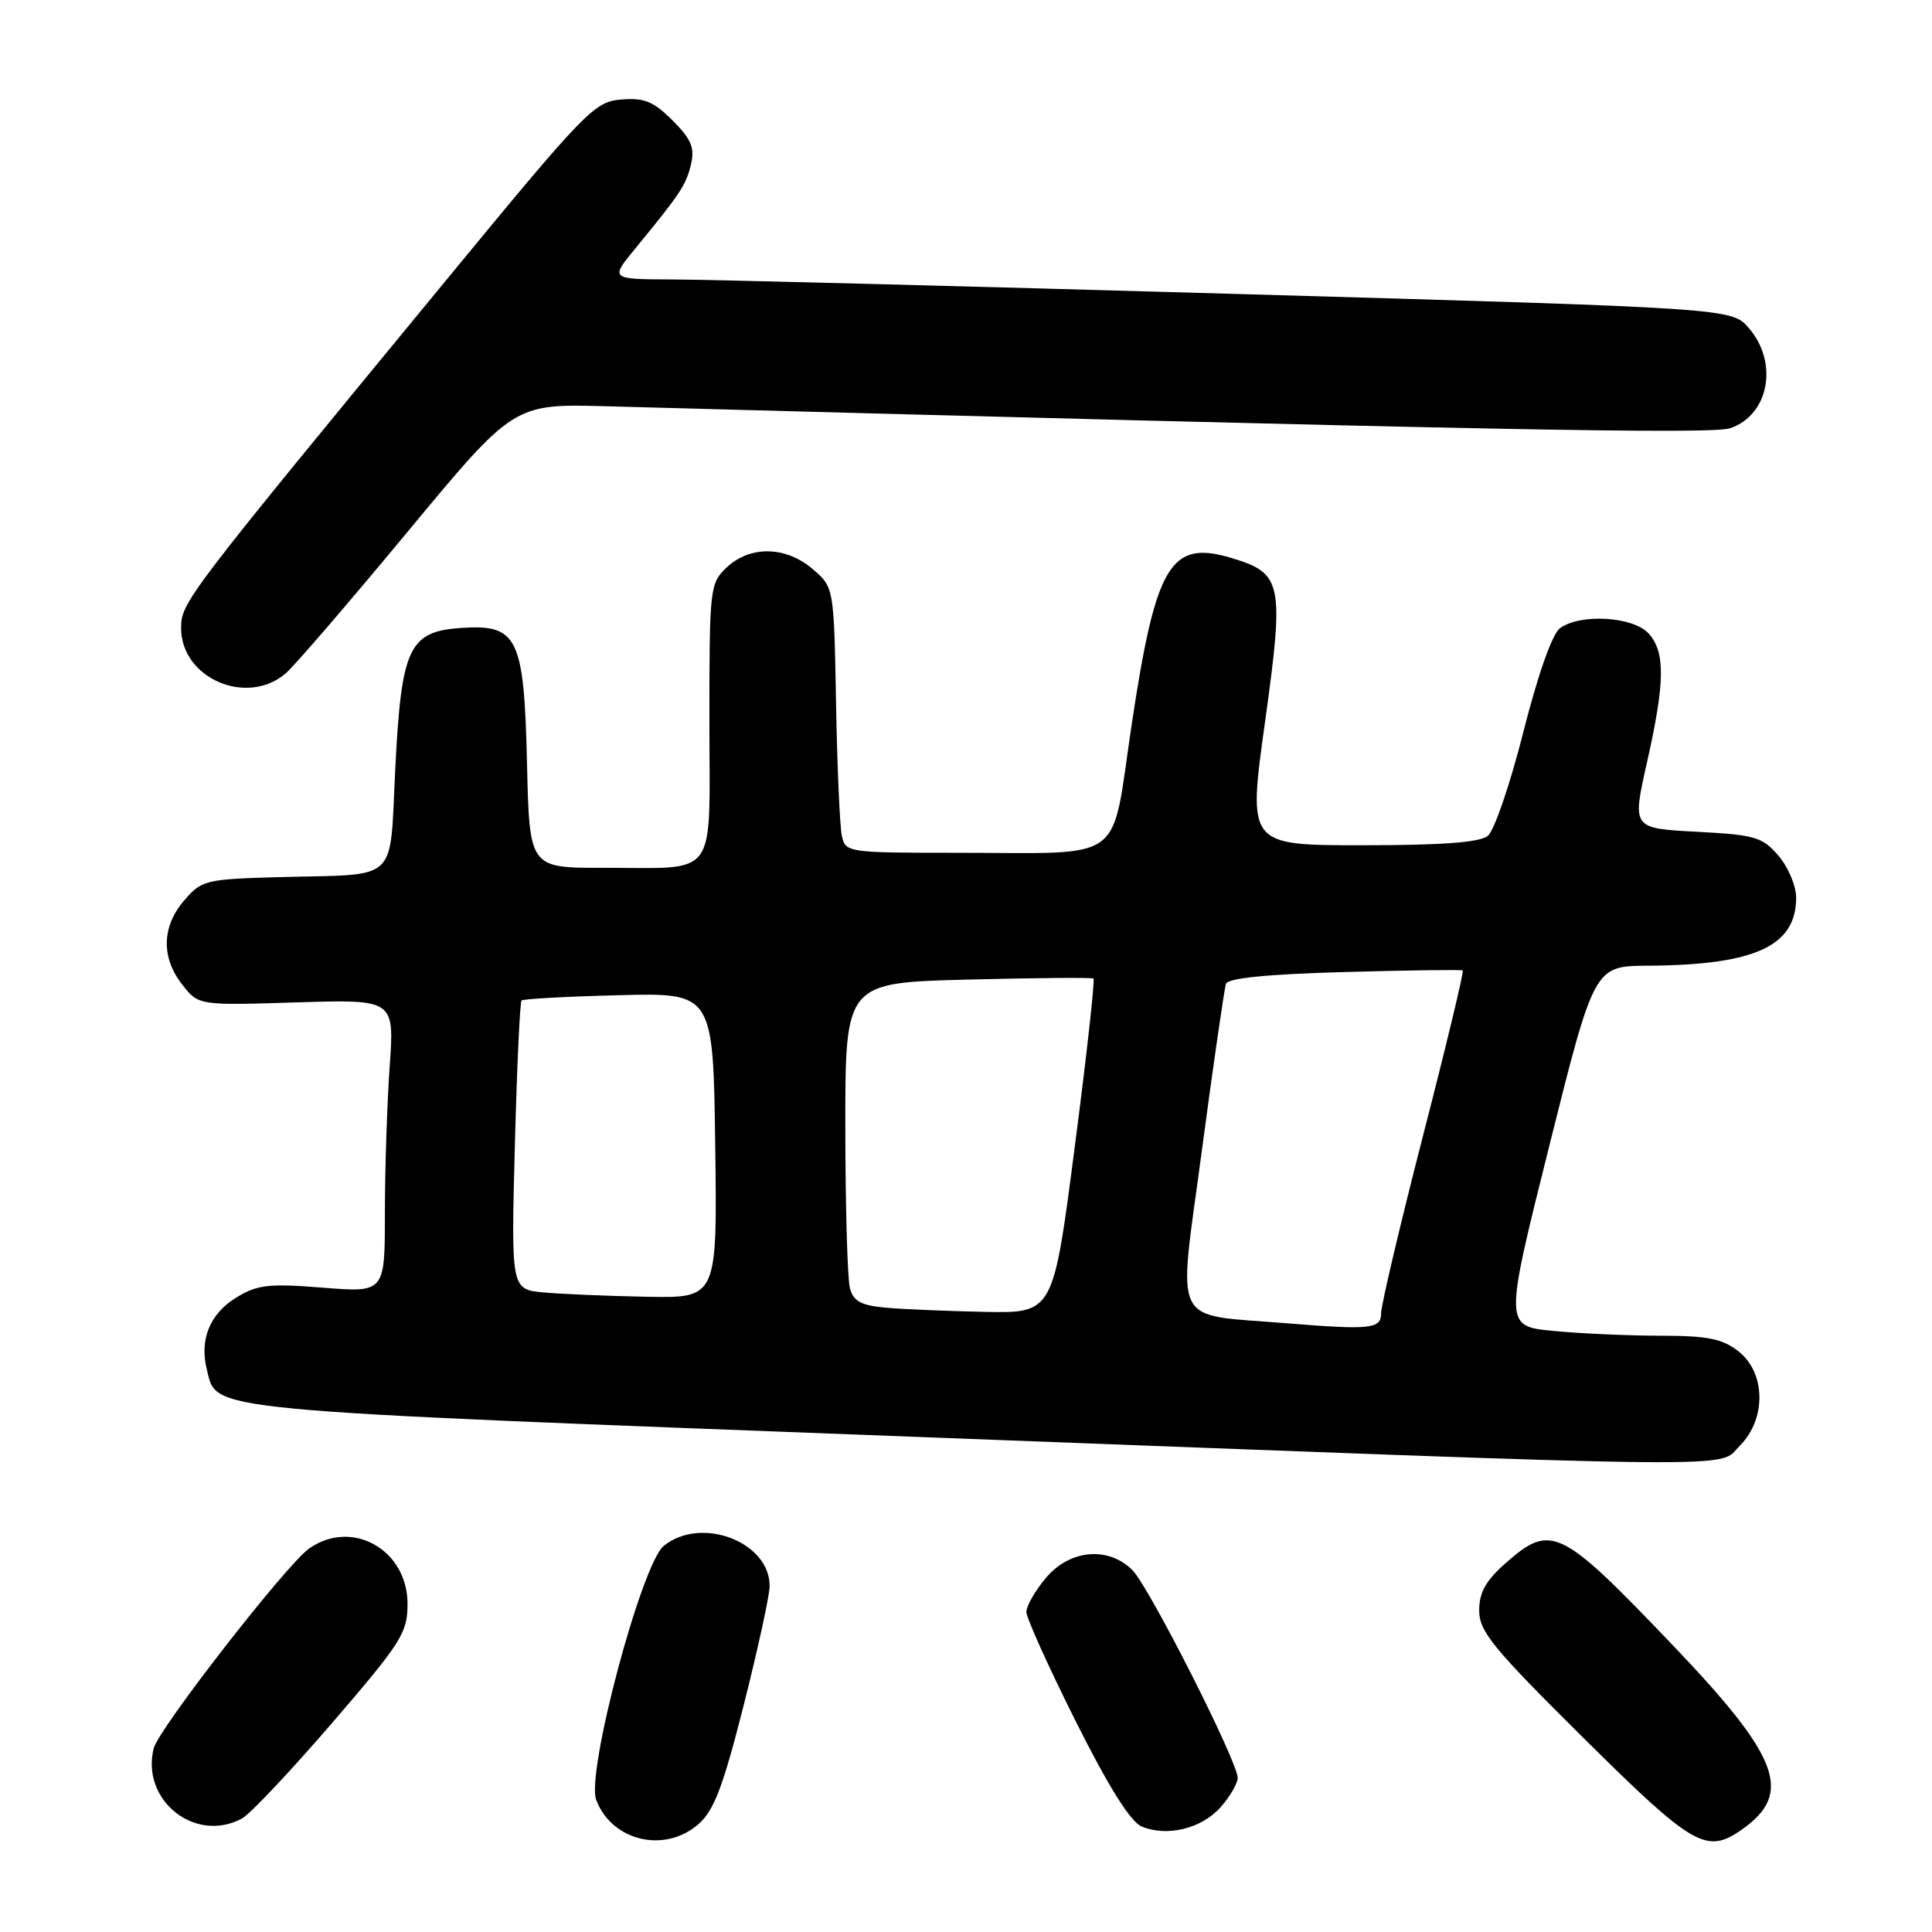 <?xml version="1.0" encoding="UTF-8" standalone="no"?>
<!DOCTYPE svg PUBLIC "-//W3C//DTD SVG 1.1//EN" "http://www.w3.org/Graphics/SVG/1.1/DTD/svg11.dtd" >
<svg xmlns="http://www.w3.org/2000/svg" xmlns:xlink="http://www.w3.org/1999/xlink" version="1.1" viewBox="0 0 256 256">
 <g >
 <path fill="currentColor"
d=" M 92.50 241.75 C 94.60 239.94 95.77 236.87 98.53 226.00 C 100.41 218.57 101.96 211.47 101.98 210.20 C 102.04 204.32 92.92 200.82 87.96 204.83 C 85.01 207.22 77.64 234.91 79.00 238.50 C 81.07 243.94 88.02 245.61 92.50 241.75 Z  M 230.77 242.45 C 237.64 237.64 235.88 232.90 221.69 218.04 C 206.75 202.40 205.56 201.81 199.53 207.10 C 196.87 209.44 196.00 211.00 196.00 213.40 C 196.00 216.18 197.81 218.38 209.83 230.30 C 224.35 244.69 226.11 245.71 230.77 242.45 Z  M 161.75 239.45 C 162.99 238.04 164.00 236.30 164.00 235.58 C 164.00 233.42 152.27 210.27 150.05 208.05 C 146.86 204.86 141.76 205.31 138.59 209.08 C 137.17 210.77 136.00 212.80 136.00 213.59 C 136.00 214.38 138.94 220.89 142.53 228.06 C 146.91 236.80 149.79 241.39 151.28 242.02 C 154.64 243.43 159.24 242.30 161.75 239.45 Z  M 32.05 240.97 C 33.11 240.41 38.48 234.71 43.99 228.32 C 53.21 217.61 54.00 216.37 54.00 212.52 C 54.00 205.34 46.63 201.19 40.96 205.19 C 37.96 207.30 21.02 229.07 20.37 231.65 C 18.64 238.54 25.85 244.29 32.05 240.97 Z  M 230.55 191.55 C 234.06 188.03 233.98 181.91 230.37 179.07 C 228.23 177.39 226.30 177.00 220.12 176.99 C 215.93 176.99 209.53 176.71 205.90 176.36 C 199.31 175.74 199.31 175.74 205.28 151.87 C 211.25 128.00 211.25 128.00 218.37 127.96 C 232.55 127.87 238.00 125.37 238.00 118.94 C 238.00 117.39 236.94 114.88 235.65 113.38 C 233.52 110.90 232.55 110.62 224.79 110.21 C 216.27 109.76 216.27 109.76 218.21 101.13 C 220.63 90.39 220.69 86.42 218.45 83.94 C 216.40 81.68 209.37 81.27 206.70 83.25 C 205.67 84.01 203.78 89.39 201.85 97.00 C 200.11 103.88 198.00 110.06 197.15 110.75 C 196.08 111.63 191.10 112.00 180.48 112.00 C 165.35 112.00 165.35 112.00 167.61 95.75 C 170.19 77.19 169.93 75.96 163.15 73.93 C 155.08 71.51 153.13 74.79 149.93 96.17 C 147.16 114.69 149.47 113.00 126.89 113.00 C 112.30 113.00 112.03 112.96 111.55 110.75 C 111.28 109.51 110.93 101.60 110.78 93.16 C 110.50 77.82 110.50 77.82 107.69 75.41 C 104.14 72.36 99.42 72.26 96.31 75.17 C 94.06 77.29 94.00 77.82 94.00 95.56 C 94.00 116.86 95.38 114.96 79.83 114.99 C 70.15 115.00 70.15 115.00 69.83 101.10 C 69.44 84.44 68.60 82.71 61.15 83.20 C 54.19 83.67 53.19 85.77 52.38 101.77 C 51.59 117.21 53.09 115.79 37.16 116.22 C 27.23 116.49 26.73 116.61 24.41 119.31 C 21.42 122.78 21.33 126.88 24.16 130.48 C 26.32 133.23 26.32 133.23 39.30 132.82 C 52.27 132.42 52.27 132.42 51.63 141.36 C 51.29 146.28 51.00 155.03 51.00 160.79 C 51.00 171.28 51.00 171.28 42.75 170.62 C 35.56 170.05 34.08 170.23 31.28 171.95 C 27.80 174.09 26.41 177.52 27.41 181.49 C 28.80 187.04 25.83 186.76 121.09 190.38 C 234.48 194.69 227.47 194.62 230.55 191.55 Z  M 37.83 89.25 C 38.97 88.29 46.23 79.85 53.98 70.50 C 68.07 53.50 68.07 53.50 80.29 53.83 C 195.69 56.97 226.83 57.58 229.27 56.74 C 234.41 54.98 235.69 48.07 231.73 43.47 C 229.45 40.83 229.45 40.83 163.48 38.94 C 127.19 37.90 93.75 37.04 89.17 37.03 C 80.83 37.00 80.83 37.00 84.17 32.94 C 90.18 25.62 90.90 24.53 91.56 21.78 C 92.08 19.58 91.60 18.45 89.12 15.96 C 86.58 13.43 85.36 12.93 82.30 13.19 C 78.75 13.48 77.61 14.66 59.22 37.00 C 24.41 79.28 24.00 79.82 24.00 83.24 C 24.00 89.86 32.68 93.63 37.83 89.25 Z  M 170.50 175.34 C 155.00 174.06 156.08 176.23 159.22 152.70 C 160.77 141.04 162.23 130.99 162.45 130.36 C 162.72 129.60 167.96 129.08 178.18 128.80 C 186.60 128.56 193.64 128.47 193.82 128.59 C 194.00 128.71 191.64 138.54 188.57 150.44 C 185.51 162.34 183.00 172.96 183.00 174.04 C 183.00 176.09 181.57 176.24 170.50 175.34 Z  M 117.35 173.27 C 114.10 172.98 113.08 172.42 112.62 170.70 C 112.29 169.49 112.02 159.88 112.01 149.35 C 112.00 130.21 112.00 130.21 128.25 129.80 C 137.19 129.57 144.67 129.51 144.89 129.66 C 145.10 129.81 143.99 139.85 142.41 151.97 C 139.56 174.00 139.56 174.00 130.53 173.83 C 125.56 173.73 119.63 173.48 117.35 173.27 Z  M 72.11 171.26 C 67.72 170.87 67.72 170.87 68.22 151.91 C 68.49 141.48 68.89 132.78 69.11 132.57 C 69.32 132.36 75.12 132.04 82.00 131.87 C 94.50 131.55 94.50 131.55 94.77 151.77 C 95.04 172.00 95.04 172.00 85.77 171.83 C 80.67 171.73 74.53 171.48 72.11 171.26 Z "/>
</g>
</svg>